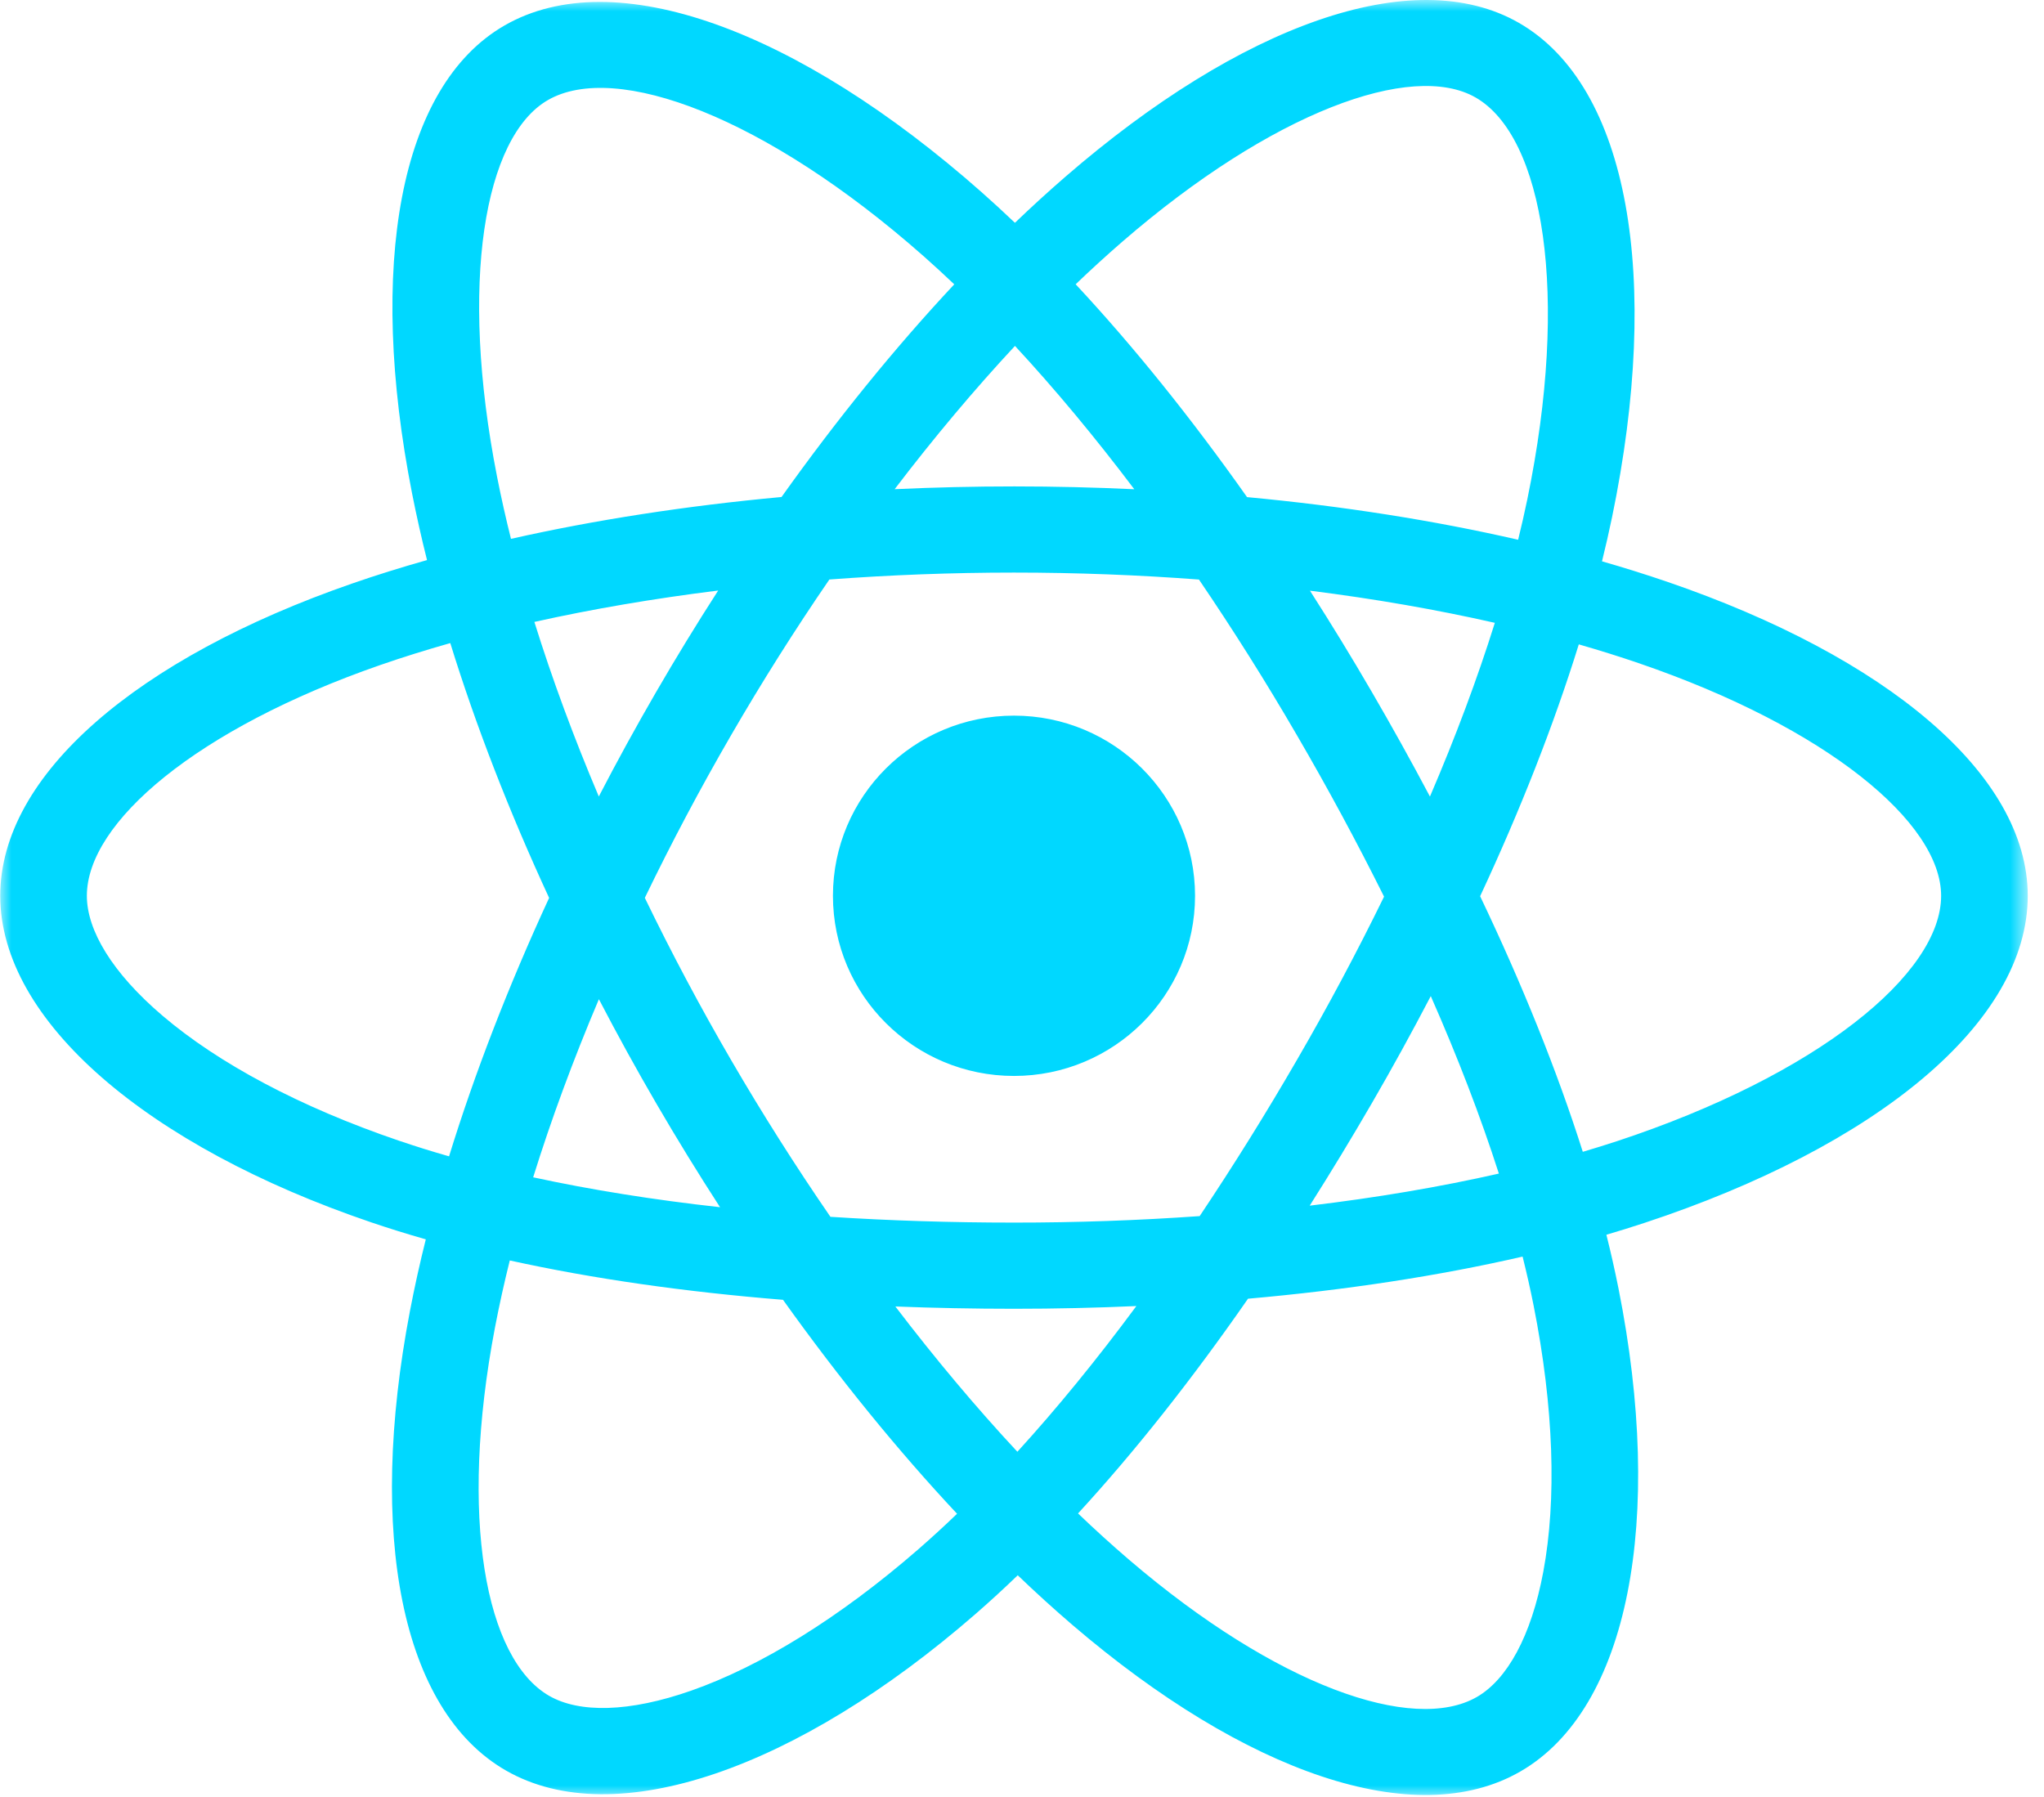 <svg width="91" height="80" viewBox="0 0 91 80" fill="none" xmlns="http://www.w3.org/2000/svg">
<g clip-path="url(#clip0_812_11487)">
<mask id="mask0_812_11487" style="mask-type:luminance" maskUnits="userSpaceOnUse" x="0" y="0" width="91" height="80">
<path d="M90.286 0H0V80H90.286V0Z" fill="white"/>
</mask>
<g mask="url(#mask0_812_11487)">
<path d="M74.227 25.903C73.266 25.575 72.298 25.271 71.322 24.992C71.486 24.325 71.637 23.667 71.771 23.02C73.97 12.395 72.532 3.835 67.621 1.017C62.912 -1.685 55.211 1.132 47.433 7.868C46.666 8.533 45.917 9.217 45.185 9.92C44.695 9.453 44.197 8.994 43.69 8.546C35.538 1.343 27.368 -1.692 22.462 1.134C17.757 3.845 16.364 11.891 18.344 21.961C18.541 22.958 18.764 23.95 19.011 24.936C17.855 25.263 16.739 25.611 15.671 25.982C6.114 29.297 0.011 34.494 0.011 39.883C0.011 45.45 6.563 51.034 16.517 54.419C17.324 54.693 18.137 54.946 18.957 55.179C18.691 56.241 18.454 57.31 18.248 58.385C16.36 68.28 17.835 76.136 22.527 78.829C27.373 81.611 35.507 78.752 43.426 71.863C44.069 71.303 44.697 70.727 45.31 70.135C46.102 70.896 46.916 71.635 47.75 72.351C55.422 78.92 62.999 81.573 67.686 78.872C72.528 76.083 74.101 67.643 72.058 57.375C71.897 56.57 71.717 55.77 71.517 54.974C72.088 54.806 72.649 54.632 73.195 54.452C83.544 51.04 90.276 45.525 90.276 39.883C90.276 34.474 83.976 29.243 74.227 25.903ZM71.983 50.81C71.489 50.972 70.983 51.129 70.467 51.282C69.324 47.683 67.783 43.856 65.896 39.902C67.696 36.042 69.179 32.264 70.289 28.689C71.212 28.955 72.108 29.235 72.972 29.531C81.325 32.393 86.42 36.623 86.42 39.883C86.42 43.356 80.918 47.863 71.983 50.81ZM68.276 58.12C69.179 62.66 69.308 66.766 68.709 69.975C68.172 72.859 67.091 74.781 65.754 75.552C62.909 77.19 56.826 75.06 50.265 69.442C49.489 68.777 48.733 68.09 47.995 67.382C50.539 64.614 53.081 61.396 55.562 57.822C59.926 57.437 64.048 56.807 67.787 55.947C67.971 56.686 68.135 57.411 68.276 58.12ZM30.784 75.268C28.005 76.245 25.791 76.273 24.453 75.505C21.606 73.871 20.422 67.563 22.037 59.101C22.229 58.101 22.449 57.107 22.696 56.119C26.393 56.933 30.486 57.518 34.86 57.871C37.358 61.368 39.973 64.583 42.609 67.397C42.049 67.937 41.475 68.462 40.889 68.974C37.387 72.02 33.877 74.181 30.784 75.268ZM17.764 50.788C13.363 49.291 9.728 47.346 7.236 45.222C4.997 43.315 3.867 41.42 3.867 39.883C3.867 36.613 8.767 32.441 16.94 29.605C17.932 29.261 18.97 28.937 20.047 28.632C21.177 32.288 22.659 36.111 24.447 39.977C22.635 43.9 21.133 47.783 19.992 51.483C19.244 51.27 18.501 51.038 17.764 50.788ZM22.129 21.223C20.432 12.596 21.559 6.089 24.394 4.455C27.414 2.716 34.091 5.196 41.13 11.415C41.589 11.822 42.04 12.236 42.484 12.659C39.861 15.461 37.27 18.652 34.794 22.128C30.549 22.52 26.485 23.149 22.749 23.991C22.519 23.074 22.312 22.151 22.129 21.223ZM61.065 30.791C60.183 29.274 59.268 27.776 58.32 26.299C61.2 26.661 63.96 27.142 66.551 27.73C65.773 30.212 64.804 32.806 63.662 35.465C62.828 33.89 61.962 32.332 61.065 30.791ZM45.187 15.401C46.965 17.319 48.747 19.46 50.499 21.782C46.945 21.615 43.385 21.615 39.83 21.78C41.584 19.479 43.381 17.341 45.187 15.401ZM29.207 30.817C28.321 32.346 27.471 33.895 26.659 35.462C25.536 32.812 24.575 30.206 23.791 27.69C26.366 27.116 29.112 26.648 31.974 26.292C31.016 27.779 30.093 29.288 29.207 30.817ZM32.056 53.748C29.1 53.42 26.312 52.975 23.737 52.417C24.534 49.856 25.516 47.194 26.663 44.487C27.479 46.056 28.332 47.606 29.222 49.135C30.137 50.707 31.084 52.247 32.056 53.748ZM45.294 64.636C43.466 62.674 41.643 60.503 39.862 58.168C41.591 58.235 43.353 58.27 45.144 58.27C46.983 58.27 48.802 58.229 50.592 58.149C48.835 60.526 47.06 62.7 45.294 64.636ZM63.699 44.349C64.905 47.086 65.922 49.733 66.73 52.251C64.112 52.845 61.287 53.324 58.309 53.679C59.263 52.174 60.187 50.65 61.08 49.109C61.989 47.542 62.861 45.955 63.699 44.349ZM57.74 47.191C56.373 49.555 54.929 51.874 53.41 54.144C50.659 54.338 47.902 54.434 45.144 54.433C42.334 54.433 39.602 54.346 36.971 54.176C35.413 51.911 33.941 49.588 32.559 47.213C31.183 44.849 29.899 42.435 28.708 39.975C29.896 37.514 31.177 35.099 32.548 32.734C33.918 30.369 35.377 28.056 36.924 25.801C39.608 25.599 42.361 25.493 45.143 25.493C47.938 25.493 50.695 25.6 53.378 25.803C54.909 28.055 56.36 30.36 57.728 32.714C59.103 35.073 60.401 37.477 61.619 39.921C60.413 42.389 59.12 44.815 57.74 47.191ZM65.695 4.341C68.717 6.076 69.893 13.071 67.994 22.245C67.873 22.83 67.737 23.426 67.588 24.031C63.843 23.171 59.776 22.531 55.519 22.133C53.039 18.619 50.469 15.423 47.889 12.657C48.565 12.008 49.257 11.376 49.965 10.762C56.629 4.991 62.857 2.713 65.695 4.341ZM45.144 31.862C49.595 31.862 53.204 35.454 53.204 39.883C53.204 44.313 49.595 47.904 45.144 47.904C40.692 47.904 37.083 44.313 37.083 39.883C37.083 35.454 40.692 31.862 45.144 31.862Z" fill="#00D8FF"/>
</g>
</g>
<defs>
<clipPath id="clip0_812_11487">
<rect width="91" height="80" fill="white"/>
</clipPath>
</defs>
</svg>
